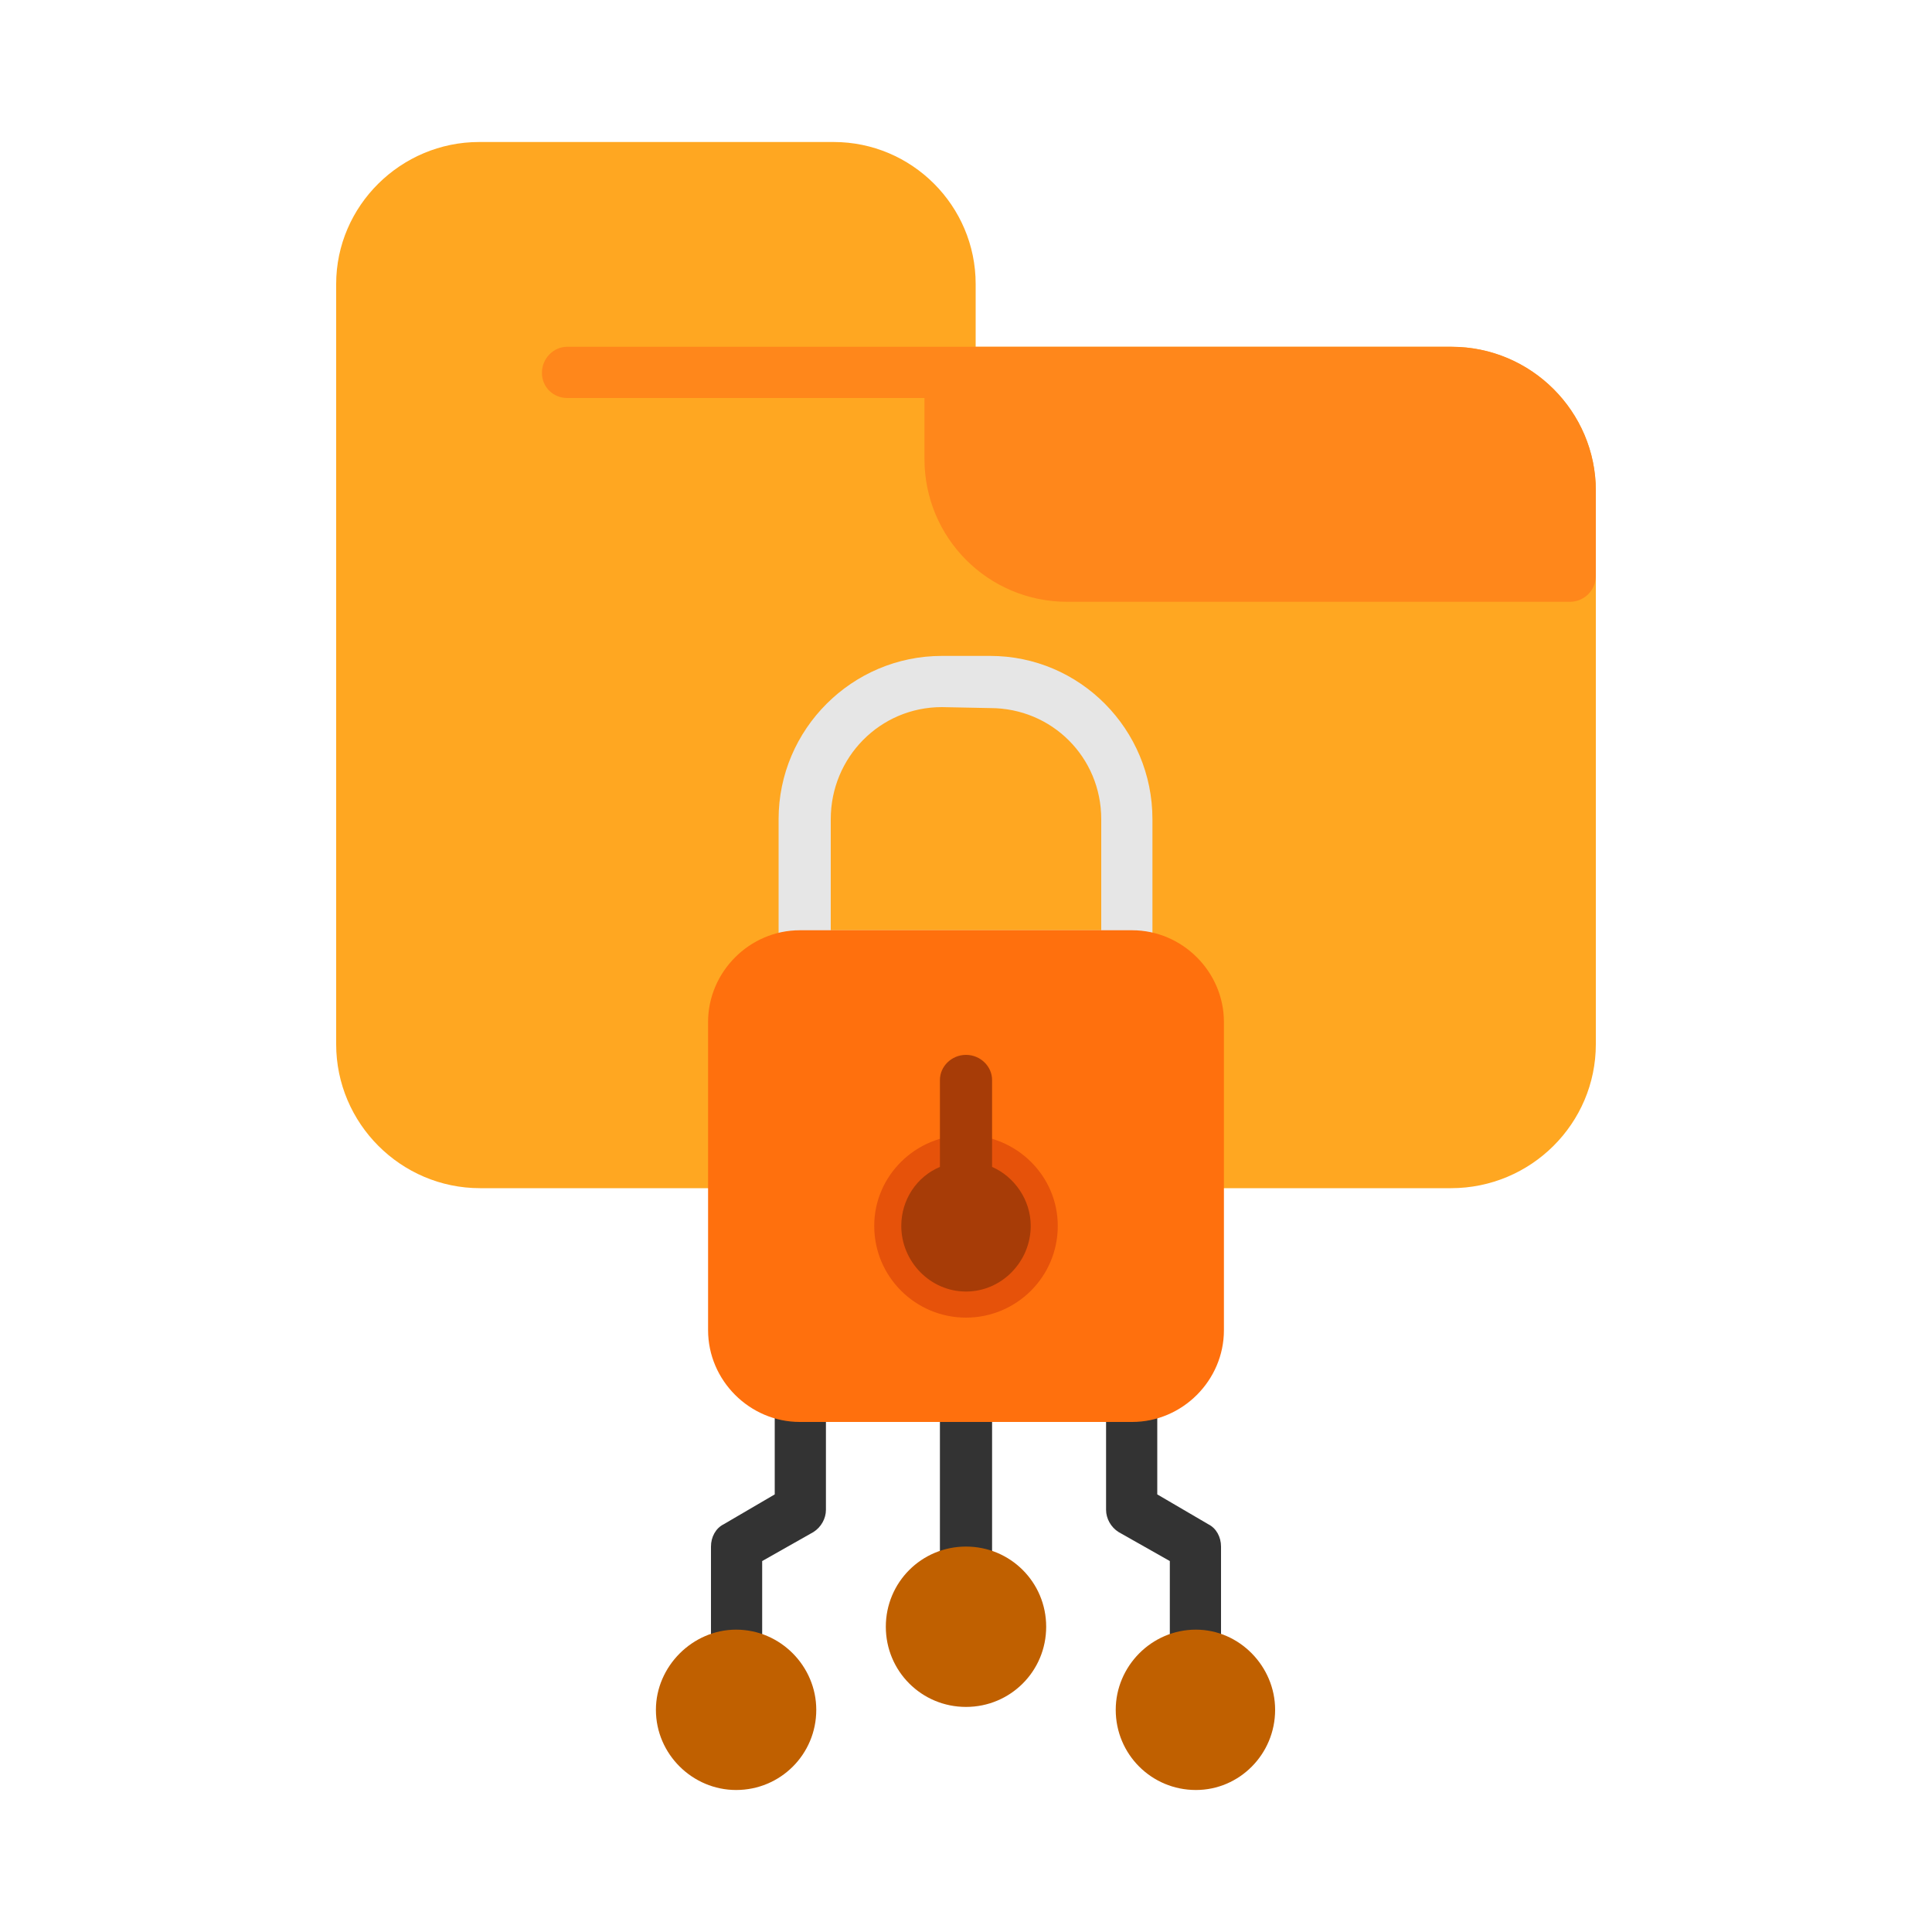 <?xml version="1.0" encoding="UTF-8"?>
<!DOCTYPE svg PUBLIC "-//W3C//DTD SVG 1.1//EN" "http://www.w3.org/Graphics/SVG/1.1/DTD/svg11.dtd">
<!-- Creator: CorelDRAW -->
<svg xmlns="http://www.w3.org/2000/svg" xml:space="preserve" width="2in" height="2in" version="1.1" style="shape-rendering:geometricPrecision; text-rendering:geometricPrecision; image-rendering:optimizeQuality; fill-rule:evenodd; clip-rule:evenodd"
viewBox="0 0 2000 2000"
 xmlns:xlink="http://www.w3.org/1999/xlink">
 <defs>
  <style type="text/css">
   <![CDATA[
    .fil0 {fill:none}
    .fil4 {fill:#333333}
    .fil8 {fill:#A73C07}
    .fil5 {fill:#C06000}
    .fil7 {fill:#E6520A}
    .fil3 {fill:#E6E6E6}
    .fil6 {fill:#FF700D}
    .fil2 {fill:#FF871B}
    .fil1 {fill:#FFA721}
   ]]>
  </style>
 </defs>
 <rect class="fil0" width="2000" height="2000"/>
 <g id="Layer_x0020_1">
  <path class="fil1" d="M1502 1230c-566,0 -438,0 -1005,0 -82,0 -149,-67 -149,-149l0 -787c0,-81 67,-147 148,-147l367 0c81,0 147,66 147,147l0 65 492 0c83,0 150,67 150,149l0 573c0,82 -67,149 -150,149z"/>
  <path class="fil2" d="M957 412l-370 0c-14,0 -26,-11 -26,-26 0,-15 12,-27 26,-27l397 0 0 0 519 0c82,0 149,67 149,149l0 88c0,15 -12,27 -27,27l-520 0c-82,0 -148,-66 -148,-148l0 -63z"/>
  <g id="_334320136">
   <path class="fil3" d="M1167 1016l-334 0c-15,0 -27,-12 -27,-26l0 -142c0,-93 76,-169 169,-169l50 0c93,0 168,76 168,169l0 142c1,14 -11,26 -26,26zm-307 -53l280 0 0 -115c0,-64 -51,-115 -115,-115l-50 -1c-64,0 -115,52 -115,116l0 115 0 0z"/>
   <path class="fil4" d="M762 1741c-14,0 -26,-12 -26,-27l0 -113c0,-10 5,-19 13,-23l53 -31 0 -102c0,-14 12,-26 26,-26 15,0 27,12 27,26l0 118c0,9 -5,18 -13,23l-53 30 0 98c0,15 -12,27 -27,27z"/>
   <path class="fil4" d="M1238 1741c-15,0 -27,-12 -27,-27l0 -98 -53 -30c-8,-5 -13,-14 -13,-23l0 -118c0,-14 12,-26 26,-26 15,0 27,12 27,26l0 102 53 31c8,4 13,13 13,23l0 113c0,15 -12,27 -26,27z"/>
   <path class="fil4" d="M1000 1654c-15,0 -27,-12 -27,-27l0 -182c0,-14 12,-26 27,-26 15,0 27,12 27,26l0 182c0,15 -12,27 -27,27z"/>
   <path class="fil5" d="M762 1853c-45,0 -83,-37 -83,-83 0,-45 38,-83 83,-83 46,0 83,38 83,83 0,46 -37,83 -83,83z"/>
   <path class="fil5" d="M1000 1767c-46,0 -83,-37 -83,-83 0,-46 37,-83 83,-83 46,0 83,37 83,83 0,46 -37,83 -83,83z"/>
   <path class="fil5" d="M1238 1853c-46,0 -83,-37 -83,-83 0,-45 37,-83 83,-83 45,0 82,38 82,83 0,46 -37,83 -82,83z"/>
   <path class="fil6" d="M1172 1472l-344 0c-52,0 -95,-43 -95,-95l0 -319c0,-52 43,-95 95,-95l344 0c52,0 95,43 95,95l0 319c0,52 -43,95 -95,95z"/>
   <path class="fil7" d="M1000 1364c-52,0 -95,-42 -95,-95 0,-52 43,-94 95,-94 52,0 95,42 95,94 0,53 -43,95 -95,95z"/>
   <path class="fil8" d="M1000 1337c-37,0 -67,-31 -67,-68 0,-27 16,-51 40,-61l0 -90c0,-14 12,-26 27,-26 15,0 27,12 27,26l0 90c23,10 40,34 40,61 0,37 -30,68 -67,68z"/>
  </g>
 </g>
</svg>
